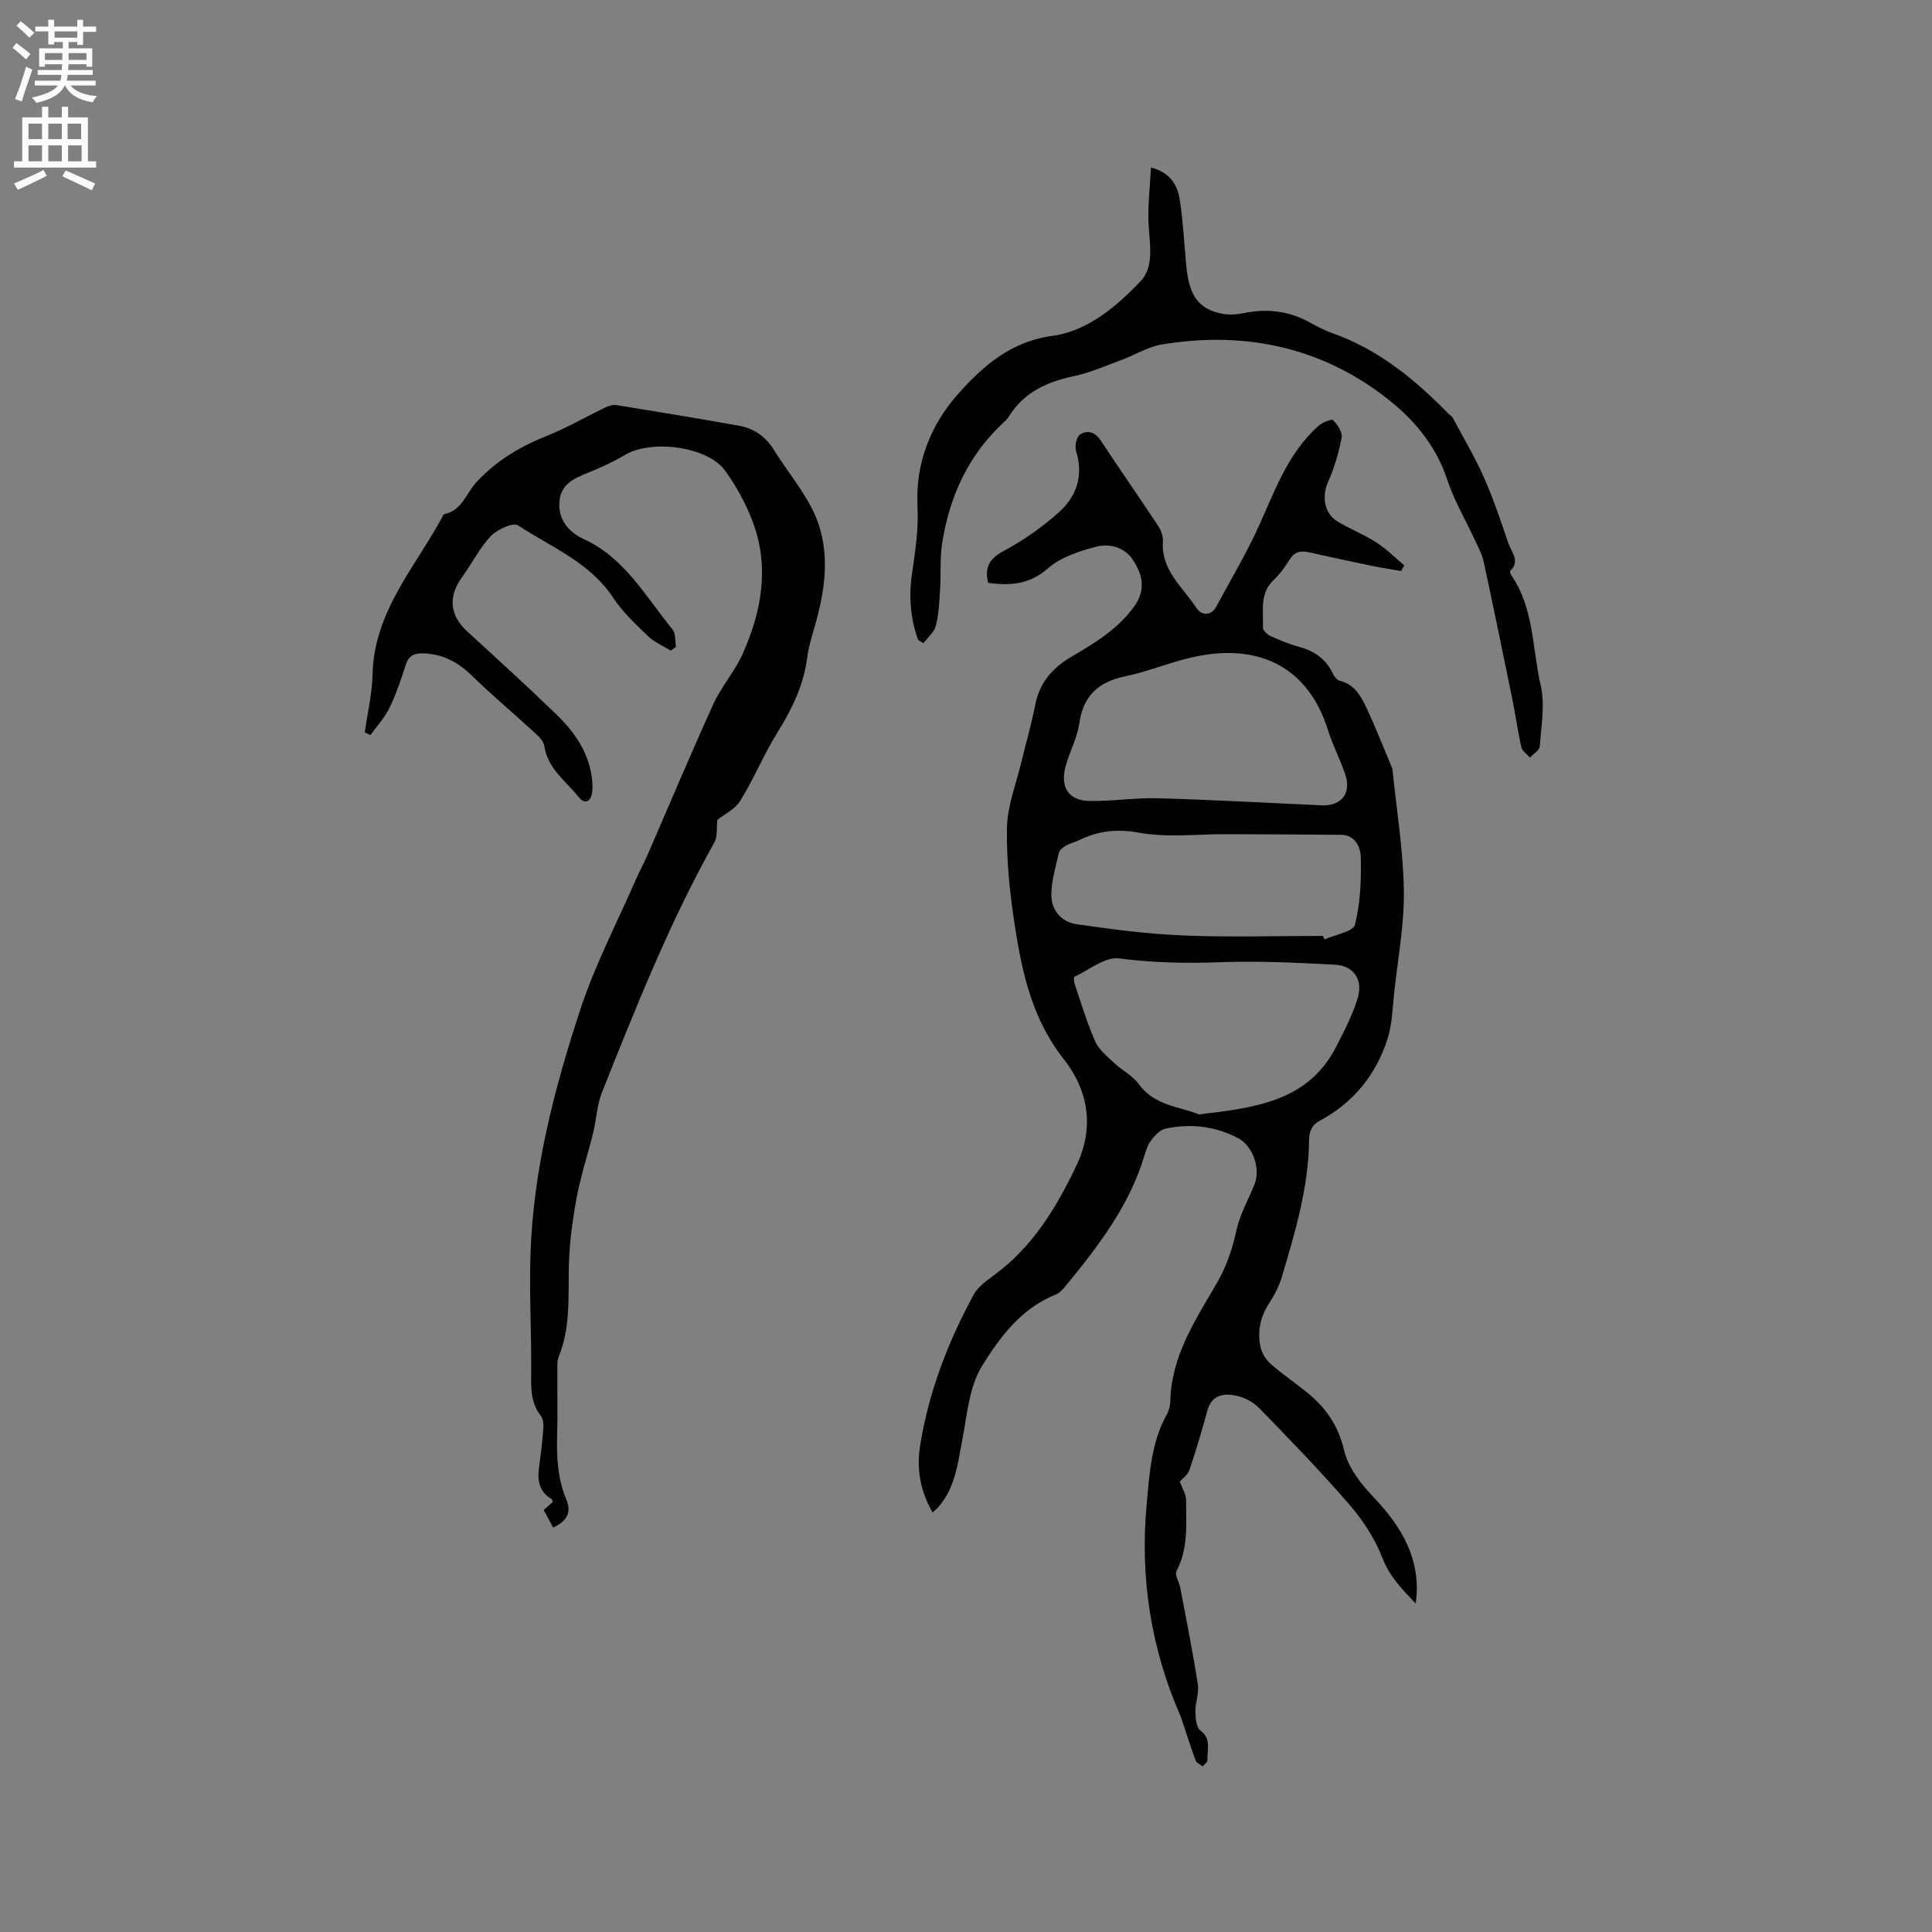 <svg enable-background="new 0 0 400 400" viewBox="0 0 400 400" xmlns="http://www.w3.org/2000/svg"><rect x="0" y="0" width="400" height="400" fill="#808080" stroke="none"/><g fill="#010102"><path d="m204.59 120.69c-.78-3.18.21-5.01 3.2-6.61 4.06-2.18 7.94-4.89 11.38-7.96 3.68-3.28 5.22-7.58 3.63-12.69-.32-1.02.04-2.95.78-3.44 1.48-.98 3.1-.64 4.29 1.18 3.9 5.93 7.98 11.75 11.89 17.67.61.92 1.09 2.18 1.01 3.24-.43 6.02 4.15 9.5 6.96 13.82.98 1.5 2.98 1.75 4.12-.37 3.05-5.67 6.37-11.22 8.99-17.08 3.25-7.26 5.97-14.77 12.1-20.25.81-.72 2.71-1.53 3.05-1.21.94.9 1.99 2.51 1.78 3.61-.59 3.14-1.52 6.29-2.82 9.21-1.27 2.86-.86 6.4 1.87 8.09 2.6 1.61 5.51 2.72 8.07 4.36 2.11 1.35 3.91 3.18 5.85 4.79-.22.39-.45.78-.67 1.17-1.89-.33-3.8-.61-5.68-1-4.46-.92-8.91-1.86-13.35-2.87-1.74-.4-3.02-.13-4.04 1.51-.95 1.52-2.03 3.03-3.32 4.25-3 2.83-2.05 6.47-2.2 9.86-.02.56.89 1.4 1.56 1.71 1.92.87 3.89 1.69 5.92 2.24 3.15.86 5.55 2.49 6.97 5.5.29.61.86 1.38 1.44 1.52 3.08.75 4.42 3.21 5.58 5.69 1.88 4.02 3.49 8.15 5.21 12.24.08.19.13.4.16.61.84 8.31 2.22 16.61 2.33 24.94.1 7.03-1.24 14.09-2 21.12-.35 3.22-.41 6.57-1.39 9.6-2.4 7.39-7.03 13.15-13.98 16.87-1.68.9-2.23 2.2-2.25 4.11-.12 9.75-2.88 19.01-5.64 28.25-.57 1.9-1.51 3.75-2.6 5.41-1.87 2.83-2.49 5.88-1.82 9.09.27 1.28 1.14 2.66 2.13 3.53 2.46 2.16 5.2 4 7.74 6.08 3.7 3.03 6.23 6.77 7.37 11.54.97 4.03 3.45 7.07 6.38 10.18 5.49 5.83 9.8 12.66 8.52 21.81-2.82-2.99-5.4-5.58-6.89-9.44-1.53-3.94-3.97-7.73-6.75-10.95-5.95-6.9-12.31-13.45-18.66-19.99-1.25-1.29-3.13-2.32-4.88-2.68-2.54-.52-5.06-.2-5.96 3.1-1.12 4.13-2.34 8.25-3.72 12.3-.35 1.03-1.47 1.8-1.99 2.41.45 1.27 1.32 2.58 1.31 3.89-.01 4.94.48 9.95-1.99 14.63-.42.8.57 2.31.8 3.51 1.25 6.63 2.58 13.26 3.62 19.93.28 1.8-.53 3.75-.5 5.62.02 1.36.16 3.3 1.02 3.94 2.39 1.76 1.34 4.02 1.48 6.1.03.42-.65.89-1 1.33-.5-.4-1.26-.69-1.45-1.2-1-2.68-1.85-5.41-2.76-8.12-.13-.4-.25-.81-.42-1.2-6.11-13.96-8.36-28.57-6.97-43.7.59-6.37.94-12.85 4.18-18.66.45-.8.7-1.82.72-2.75.19-9.25 5.2-16.81 9.54-24.26 2.17-3.72 3.28-7.19 4.17-11.17.72-3.26 2.45-6.29 3.72-9.43 1.3-3.21-.3-7.94-3.37-9.56-4.77-2.52-9.88-3.11-15.11-1.97-1.11.24-2.15 1.41-2.91 2.39-.69.89-1.07 2.07-1.4 3.18-3.12 10.39-9.56 18.76-16.29 26.96-.59.72-1.31 1.5-2.13 1.83-7.12 2.85-11.55 8.84-15.24 14.83-2.63 4.28-3.04 10.01-4.04 15.18-.96 5.01-1.47 10.1-5.1 14.1-.28.31-.6.57-1.05.98-2.55-4.4-3.36-8.97-2.59-13.81 1.76-11.1 5.75-21.45 11.08-31.27.9-1.66 2.71-2.93 4.3-4.1 7.94-5.85 12.84-13.93 16.98-22.64 3.79-7.96 2.47-15.58-2.66-22.09-6.43-8.16-8.55-17.64-10.06-27.37-1.05-6.75-1.78-13.65-1.66-20.46.08-4.55 1.9-9.08 2.98-13.61.93-3.91 2.09-7.78 2.84-11.73.88-4.63 3.51-7.72 7.46-10.05 4.83-2.84 9.63-5.7 13.05-10.43 2.51-3.48 1.74-6.64-.26-9.68-1.74-2.65-4.87-3.43-7.62-2.71-3.51.92-7.33 2.18-9.97 4.49-3.86 3.38-7.86 3.59-12.37 3.01zm69.39 46.06c3.87-.02 5.83-2.59 4.53-6.45-1.05-3.11-2.6-6.04-3.58-9.17-4.05-12.94-14.33-18.44-28.88-14.86-4.41 1.09-8.68 2.84-13.12 3.76-5.55 1.15-8.66 4.03-9.48 9.78-.43 2.99-1.98 5.79-2.8 8.74-1.23 4.4.55 7.21 4.92 7.28 4.75.08 9.51-.7 14.25-.56 11.4.33 22.78.97 34.16 1.48zm-25.76 63.98c11.59-1.39 22.59-2.64 28.43-14.03 1.68-3.27 3.4-6.59 4.45-10.08 1.16-3.83-.85-6.7-4.78-6.9-7.92-.41-15.88-.8-23.8-.5-7.01.27-13.88.1-20.86-.79-2.88-.36-6.16 2.38-9.21 3.8-.18.08-.11 1.02.05 1.49 1.35 3.98 2.54 8.04 4.24 11.87.76 1.73 2.47 3.1 3.91 4.46 1.64 1.55 3.84 2.63 5.12 4.4 3.3 4.55 8.49 4.63 12.45 6.28zm25.68-36.96c.1.24.21.49.31.73 2.2-1 5.95-1.6 6.32-3.06 1.14-4.52 1.32-9.38 1.2-14.08-.05-1.91-1.15-4.49-4.03-4.52-7.95-.09-15.89-.1-23.84-.13-6.02-.03-12.18.75-18.02-.31-4.63-.84-8.47-.38-12.45 1.56-.85.42-1.82.63-2.64 1.09-.6.34-1.36.88-1.5 1.46-.66 2.77-1.46 5.56-1.58 8.37-.14 3.38 1.86 5.98 5.3 6.48 7.3 1.05 14.66 2.02 22.02 2.32 9.63.39 19.27.09 28.91.09z"/><path d="m148.52 169.74c-.21 1.79.06 3.48-.6 4.65-9.3 16.57-16.27 34.19-23.29 51.78-1.04 2.61-1.14 5.58-1.82 8.35-1.13 4.6-2.64 9.12-3.48 13.76-.87 4.76-1.5 9.62-1.57 14.45-.1 6.15.31 12.29-2.09 18.17-.34.84-.27 1.87-.28 2.82-.03 4.45.09 8.91-.04 13.36-.13 4.59.1 9.09 1.91 13.4 1.12 2.68.1 4.45-2.73 5.79-.66-1.22-1.28-2.39-1.96-3.64.7-.62 1.31-1.16 1.89-1.68-.12-.28-.15-.52-.28-.6-2.46-1.45-2.95-3.68-2.6-6.3.36-2.72.7-5.46.91-8.19.07-.9-.01-2.07-.52-2.73-2.29-2.95-2.01-6.28-1.99-9.69.04-7.94-.41-15.88-.15-23.81.57-17.41 4.91-34.17 10.3-50.57 3.08-9.37 7.72-18.23 11.68-27.31.68-1.55 1.51-3.03 2.18-4.58 4.56-10.47 8.97-21 13.7-31.39 1.65-3.63 4.44-6.75 6.07-10.39 3.9-8.74 5.58-17.89 2.15-27.17-1.41-3.82-3.44-7.55-5.84-10.84-3.62-4.96-15.17-6.43-20.61-3.23-2.45 1.44-5.06 2.65-7.69 3.72-2.84 1.15-5.56 2.24-5.93 5.84-.41 3.9 2.05 6.54 4.9 7.84 8.64 3.94 12.9 11.95 18.48 18.74.69.84.52 2.39.74 3.61-.35.27-.7.54-1.06.81-1.59-.98-3.42-1.73-4.73-3-2.59-2.49-5.29-5.02-7.25-8-4.84-7.32-12.81-10.42-19.67-14.94-1.01-.67-4.32.84-5.63 2.22-2.36 2.49-3.93 5.72-5.97 8.53-2.92 4-2.54 7.9 1.1 11.23 6.18 5.65 12.37 11.3 18.39 17.11 3.62 3.49 6.53 7.55 7.33 12.71.18 1.14.28 2.34.13 3.47-.25 1.84-1.47 2.63-2.75 1.03-2.66-3.33-6.46-5.91-7.16-10.62-.13-.9-.95-1.81-1.68-2.47-4.43-4.06-9.03-7.93-13.34-12.12-2.89-2.81-6.08-4.49-10.12-4.59-1.78-.04-2.94.47-3.54 2.36-.96 3.02-1.98 6.06-3.36 8.9-.99 2.05-2.61 3.79-3.96 5.66-.39-.19-.78-.38-1.17-.57.56-4.01 1.53-8.01 1.62-12.04.29-12.95 8.81-22.13 14.48-32.62.1-.18.21-.48.36-.51 3.66-.73 4.56-4.35 6.66-6.62 4.16-4.5 9.1-7.41 14.69-9.64 4.09-1.63 7.94-3.88 11.92-5.8.72-.34 1.62-.64 2.37-.52 8.46 1.36 16.91 2.77 25.34 4.26 3.16.56 5.57 2.27 7.31 5.07 2.51 4.04 5.59 7.76 7.77 11.96 3.92 7.59 3.11 15.59.92 23.54-.67 2.45-1.51 4.89-1.83 7.39-.73 5.71-3.1 10.64-6.12 15.47-2.84 4.55-4.88 9.6-7.71 14.17-1.1 1.81-3.38 2.89-4.78 4.01z"/><path d="m190.09 132.49c-1.6-4.45-1.96-8.97-1.27-13.7.67-4.58 1.38-9.26 1.14-13.85-.48-9.08 2.77-17.03 8.38-23.35 5.03-5.66 10.86-10.88 19.48-12.04 7.36-.99 13.32-6.08 18.33-11.34 2.97-3.11 1.79-8.02 1.63-12.27-.13-3.62.31-7.26.52-11.27 4.23 1.16 5.53 3.86 5.97 6.77.71 4.6.91 9.27 1.37 13.9.6 6 2.61 8.69 7.4 9.62 1.4.27 2.97.17 4.38-.12 4.76-.99 9.26-.52 13.56 1.81 1.58.86 3.18 1.73 4.87 2.33 9.55 3.36 17.09 9.58 24.04 16.67.3.3.71.53.9.88 2.17 4.06 4.54 8.03 6.4 12.23 1.97 4.44 3.54 9.07 5.09 13.69.61 1.81 2.54 3.69.39 5.77-.11.11.04.61.2.84 4.77 6.88 4.34 15.22 6.12 22.89.92 3.97.1 8.38-.2 12.57-.06.82-1.32 1.55-2.02 2.33-.61-.7-1.59-1.32-1.78-2.11-.77-3.39-1.23-6.84-1.93-10.25-1.92-9.44-3.87-18.87-5.9-28.29-.33-1.51-1.13-2.93-1.78-4.36-1.94-4.2-4.35-8.25-5.78-12.62-2.11-6.45-6.33-11.69-11.08-15.63-13.84-11.49-30.24-15.21-47.98-12.27-2.89.48-5.57 2.19-8.39 3.22-3.26 1.2-6.49 2.64-9.86 3.35-5.51 1.16-10.23 3.3-13.34 8.22-.28.44-.63.86-1.02 1.22-7.42 6.79-11.34 15.41-12.87 25.16-.49 3.11-.22 6.33-.42 9.5-.16 2.53-.26 5.11-.87 7.54-.34 1.35-1.69 2.44-2.58 3.64-.36-.23-.73-.45-1.1-.68z"/></g><path d="m2.6 9.9.8-1c.9.7 1.9 1.4 2.9 2.3l-.9 1.1c-1.1-1-2-1.8-2.8-2.4zm.5 10.6c.9-2.1 1.6-4.3 2.3-6.7.4.2.8.4 1.3.6-.7 2.1-1.5 4.3-2.2 6.6zm.3-15.2.9-.9c1 .8 2 1.6 2.8 2.4l-1 1c-.9-.9-1.8-1.7-2.7-2.5zm12.6-1.2h1.2v1.4h2.7v1.1h-2.7v2.7h-1.2v-.6h-1.8v1.3h4.9v3.8h-1.2v-.5h-3.7c0 .4-.1.9-.1 1.2h5.1v1h-5.2c0 .5-.1.9-.2 1.2h6v1h-5.2c1.1 1.3 2.9 2 5.5 2.2-.4.4-.7.8-.9 1.3-2.9-.5-4.8-1.6-5.7-3.5h-.1c-.8 1.7-2.7 2.9-5.9 3.6-.2-.4-.6-.8-.9-1.1 2.8-.6 4.6-1.4 5.4-2.5h-4.8v-1h5.3c.1-.3.2-.7.2-1.2h-4.9v-1h5c0-.4 0-.8.1-1.2h-3.6v.5h-1.2v-3.8h4.9v-1.3h-1.8v.5h-1.2v-2.7h-2.7v-1h2.7v-1.4h1.2v1.4h4.8zm-6.7 8.3h3.6c0-.4 0-.9 0-1.4h-3.6zm1.9-4.6h4.8v-1.3h-4.7v1.3zm6.7 3.2h-3.7v1.4h3.7z" fill="#fcfbfa"/><path d="m8.7 22.1h1.3v2.2h2.8v-2.2h1.3v2.2h4.1v9.1h1.7v1.3h-17v-1.3h1.7v-9.1h4.1zm.3 13.1.7 1.2c-1.8.9-3.8 1.9-6 2.9-.2-.4-.5-.8-.8-1.3 2.3-1 4.4-1.9 6.1-2.8zm-3.1-6.4h2.8v-3.2h-2.8zm0 4.6h2.8v-3.3h-2.8zm4.1-4.6h2.8v-3.2h-2.8zm0 4.6h2.8v-3.3h-2.8zm3.6 1.9c2.1.9 4.1 1.8 6.1 2.7l-.7 1.4c-2.2-1.1-4.2-2-6.1-2.9zm3.2-9.7h-2.8v3.2h2.8zm-2.7 7.8h2.8v-3.3h-2.8z" fill="#fcfbfa"/></svg>